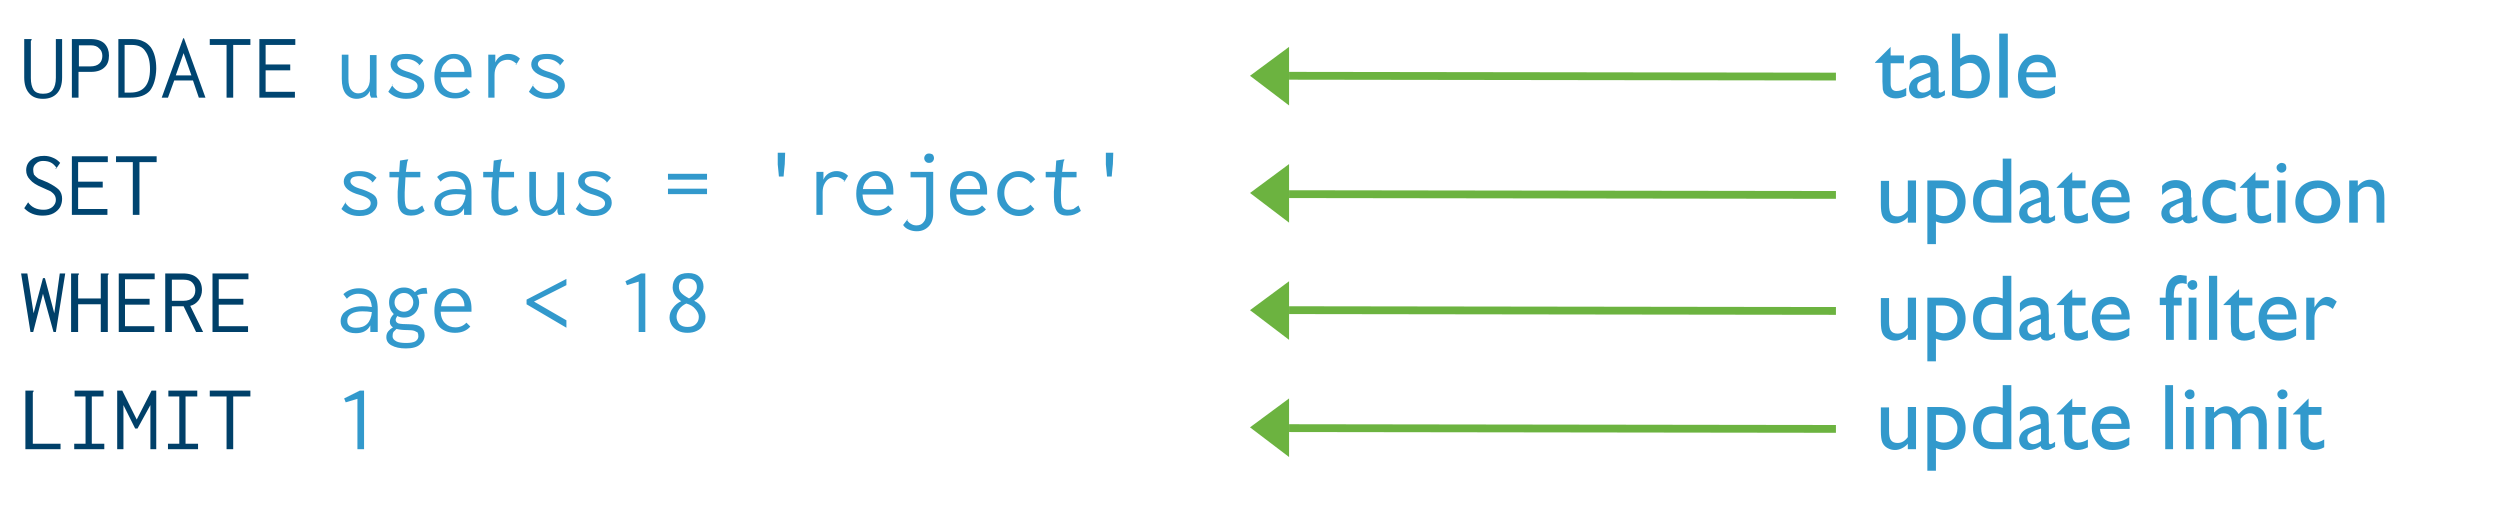 <svg xmlns="http://www.w3.org/2000/svg" viewBox="0, 0, 640, 130" height="130" width="640"><path d="M11 25.3q-2.4 0-3.6-1.5-1.2-1.4-1.2-4V10h1.9v.2l-.2.3V20q0 1.9.7 3 .7 1 2.4 1 1.8 0 2.5-1 .8-1.1.8-3.1V10h1.6v9.8q0 2.7-1.3 4.1-1.3 1.4-3.6 1.4zM18.4 10h4.8q2.4 0 3.6 1.2 1.1 1.2 1.1 3 0 2-1.1 3-1.2 1.2-3.5 1.2h-3.2V25h-1.7V10zm4.7 7q1.6 0 2.4-.8.7-.7.7-1.9t-.8-1.9q-.7-.8-2.2-.8h-3V17h3zm7.2-7h3.5q1.8 0 2.9.6 1 .4 1.9 1.5 1.4 2 1.4 5.5-.1 3.6-1.6 5.6-1.6 1.8-5 1.8h-3.1V10zm3.1 13.7q5 0 5-6 0-3-1.2-4.6-1-1.6-3.5-1.6h-1.8v12.2h1.5zM50.9 25l-1.5-4.4h-4.8L43 25h-1.6l5.5-15.2h.2L52.6 25H51zM45 19.3h4l-2-5.7-2 5.7zM58 25V11.5h-4.3V10h10.4v1.5h-4.4V25H58zm8.4 0V10h9.2v1.5H68v5h6.3V18H68v5.5h7.5V25h-9z" font-size="24" font-family="Inconsolata" fill="#004571"/><path d="M91.3 25.3q-1.7 0-2.8-1.3-1-1.3-1-3.8V14h1.7v6.2q0 2 .7 2.8.7.9 1.8.9 1.3 0 2.1-1 .9-1 .9-2.8v-6h1.7v10.2l.2.7H95l-.3-.7v-1q-.5 1-1.4 1.5-1 .5-2 .5zm13.5-6.8q2 .7 2.9 1.4.9.7.9 2 0 1.4-1.2 2.4t-3.4 1q-2.8 0-4.6-1.8l1-1.6q.7 1 1.5 1.4.8.5 2.2.5 1.3 0 2-.5.8-.4.8-1.3 0-.6-.6-1.1-.6-.5-2.2-1-4.1-1.1-4.1-3.4 0-1.2 1-2 1-.7 3-.7 1.5 0 2.5.4t1.9 1.3l-1 1.2q-.5-.7-1.5-1.2-.9-.4-1.9-.4-1 0-1.7.3-.6.4-.6 1t.7 1.1q.6.5 2.4 1zm2.3-1.7q0-.2.2 0h-.2zm.3 0h-.1zm-6.8 5h-.2v-.1h.2zm-.2 0h-.1.1zm16.1 3.4q-2.4 0-3.9-1.4-1.4-1.5-1.4-4.2 0-1.8.6-3.1.7-1.4 1.8-2 1.2-.7 2.6-.7 2 0 3.2 1.3 1.3 1.3 1.3 3.9v.8h-7.9q.1 2 1.2 3 1 1 2.6 1 1.7 0 2.8-1.2l1 1q-1.4 1.6-3.9 1.6zm2.4-6.8q0-1.5-.8-2.4-.7-1-2-1-1.2 0-2 1-1 .8-1.2 2.4h6zm13.3-2.1q-.7-.6-1.2-.8-.4-.2-1-.2-.9 0-1.7.4-.7.4-1.2 1.3t-.5 2.2V25H125V14h1.8v2q.4-1 1.3-1.6 1-.6 2-.6 1.8 0 3 1.2l-.8 1.3zm0 0l.1.2h-.1v-.2zm-.2.1h.2v.1h-.2zm8.8 2.1q2 .7 2.9 1.4.9.7.9 2 0 1.4-1.2 2.4t-3.4 1q-2.8 0-4.6-1.8l1-1.6q.7 1 1.5 1.4.8.5 2.2.5 1.3 0 2-.5.8-.4.8-1.3 0-.6-.6-1.1-.6-.5-2.2-1-4.1-1.1-4.1-3.4 0-1.2 1-2 1-.7 3-.7 1.5 0 2.5.4t1.9 1.3l-1 1.2q-.5-.7-1.5-1.2-.9-.4-1.9-.4-1 0-1.7.3-.6.4-.6 1t.7 1.1q.6.5 2.4 1zm2.3-1.7q0-.2.2 0h-.2zm.3 0h-.1zm-6.8 5h-.2v-.1h.2zm-.2 0h-.1.1z" font-size="24" font-family="Inconsolata" fill="#3299cc"/><path d="M12.2 46.7q2 1 2.9 1.9.8.9.8 2.3 0 1.1-.5 2.1-.6 1-1.7 1.6-1.1.6-2.8.6-2.9 0-4.7-1.9l1-1.5q.6.9 1.6 1.4 1 .5 2.4.5 1.3 0 2.2-.7.9-.8.9-1.8 0-.7-.3-1.2t-1-1l-2.2-1q-2.2-.9-3.1-2-1-1-1-2.4 0-1.7 1.3-2.7 1.2-1 3.3-1 1.2 0 2.3.5 1 .4 1.8 1.3l-.9 1.3q-.7-1-1.5-1.4-.8-.4-2-.4-1.1 0-1.8.7-.7.6-.7 1.5 0 .7.2 1.3.4.5 1.1 1l2.4 1zm2-3.7h.2v.2l-.2-.1zm.3 0q.1.2 0 .1V43zm-7.1 8.7q0 .1-.1 0h-.1.2zm-.3.1q-.1-.2 0 0zM18.4 55V40h9.2v1.5H20v5h6.3V48H20v5.5h7.5V55h-9zM34 55V41.5h-4.3V40h10.4v1.5h-4.4V55H34z" font-size="24" font-family="Inconsolata" fill="#004571"/><path d="M92.8 48.5q2 .7 2.9 1.4.9.7.9 2 0 1.4-1.2 2.4t-3.4 1q-2.8 0-4.6-1.8l1-1.6q.7 1 1.5 1.4.8.5 2.2.5 1.3 0 2-.5.8-.4.8-1.3 0-.6-.6-1.1-.6-.5-2.2-1-4.1-1.1-4.1-3.4 0-1.2 1-2 1-.7 3-.7 1.5 0 2.5.4t1.9 1.3l-1 1.2q-.5-.7-1.5-1.2-.9-.4-1.9-.4-1 0-1.7.3-.6.4-.6 1t.7 1.1q.6.5 2.4 1zm2.3-1.7q0-.2.2 0H95zm.3 0h-.1zm-6.8 5h-.2v-.1h.2zm-.2 0h-.1.1zm20.3 2.2q-1.6 1.2-3.5 1.2-1.8 0-2.6-1.1t-.8-3.6V49l.3-3.6h-2.4V44h2.5l.2-2.9 1.9-.3h.2v.1l-.2.4-.1.5-.3 2.2h3.7v1.4h-3.8l-.2 3.8v1.2q0 2 .4 2.7.5.6 1.4.6.8 0 1.4-.2l1.3-.9.6 1.4zm7.2-10.2q2.3 0 3.5 1.2 1.3 1.2 1.3 4.2V55h-1.9v-1.7q-1 2-3.7 2-1.9 0-2.9-.9-1-.8-1-2.2 0-1.1.7-2 .8-.8 2-1.3 1.3-.5 2.8-.5 1.4 0 2.5.2-.2-1.9-1-2.6-.8-.8-2.5-.8-.8 0-1.5.3-.8.3-1.4 1l-.9-1.2q1.6-1.5 4-1.5zm-.7 10.1q1.8 0 2.8-1 1-1 1.2-3-1.1-.2-2.4-.2-1.8 0-2.8.6-1.1.6-1.1 1.8 0 1.8 2.3 1.8zm17.5.1q-1.6 1.2-3.5 1.2-1.8 0-2.6-1.1t-.8-3.6V49l.3-3.6h-2.4V44h2.5l.2-2.9 1.9-.3h.2v.1l-.2.4-.1.5-.3 2.2h3.7v1.4h-3.8l-.2 3.8v1.2q0 2 .4 2.7.5.6 1.4.6.8 0 1.4-.2l1.3-.9.6 1.4zm6.6 1.3q-1.7 0-2.8-1.3-1-1.3-1-3.8V44h1.7v6.2q0 2 .7 2.8.7.9 1.8.9 1.3 0 2.1-1 .9-1 .9-2.8v-6h1.7v10.2l.2.7H143l-.3-.7v-1q-.5 1-1.4 1.5-1 .5-2 .5zm13.5-6.8q2 .7 2.9 1.4.9.7.9 2 0 1.4-1.2 2.4t-3.4 1q-2.8 0-4.6-1.8l1-1.6q.7 1 1.5 1.4.8.5 2.2.5 1.3 0 2-.5.8-.4.8-1.3 0-.6-.6-1.1-.6-.5-2.2-1-4.1-1.1-4.1-3.4 0-1.2 1-2 1-.7 3-.7 1.5 0 2.5.4t1.9 1.3l-1 1.2q-.5-.7-1.5-1.2-.9-.4-1.9-.4-1 0-1.7.3-.6.4-.6 1t.7 1.1q.6.5 2.4 1zm2.3-1.7q0-.2.2 0h-.2zm.3 0h-.1zm-6.8 5h-.2v-.1h.2zm-.2 0h-.1.1zM171 46v-1.5h10V46h-10zm0 3.7v-1.4h10v1.4h-10zM201 39l-.1 3-.2 2-.1 1.2h-1.2l-.1-1.1-.2-2v-3h1.9zm15.2 7.3q-.7-.6-1.2-.8-.4-.2-1-.2-.9 0-1.7.4-.7.4-1.2 1.3t-.5 2.2V55H209V44h1.8v2q.4-1 1.3-1.6 1-.6 2-.6 1.8 0 3 1.2l-.8 1.3zm0 0l.1.2h-.1v-.2zm-.2.1h.2v.1h-.2zm8.5 8.8q-2.4 0-3.9-1.4-1.4-1.5-1.4-4.2 0-1.8.6-3.1.7-1.4 1.8-2 1.2-.7 2.6-.7 2 0 3.2 1.3 1.3 1.3 1.3 3.9v.8h-7.9q.1 2 1.2 3 1 1 2.6 1 1.7 0 2.8-1.2l1 1q-1.4 1.6-3.9 1.6zm2.4-6.8q0-1.5-.8-2.4-.7-1-2-1-1.2 0-2 1-1 .8-1.2 2.4h6zm12-4.4v10.5q0 2.3-1.2 3.5-1.2 1.2-3 1.2-1.1 0-2-.4-1-.4-1.5-1.2l1-1.3q.4.7 1 1 .6.4 1.4.4 1.2 0 1.8-.8.7-.7.7-2.3v-9.2h-4V44h5.8zm-6.5 12.3h-.2v-.1h.2zm-.3 0v-.1.1zm5.7-14.6q-.5 0-.8-.3-.4-.4-.4-.9t.4-.9q.3-.3.8-.3.6 0 1 .3.3.4.3.9t-.4.9q-.3.3-.9.3zm10.7 13.5q-2.4 0-3.9-1.4-1.4-1.5-1.4-4.2 0-1.8.6-3.1.7-1.4 1.8-2 1.2-.7 2.6-.7 2 0 3.2 1.3 1.3 1.3 1.3 3.9v.8h-7.9q.1 2 1.2 3 1 1 2.6 1 1.7 0 2.8-1.2l1 1q-1.4 1.6-3.9 1.6zm2.4-6.8q0-1.5-.8-2.4-.7-1-2-1-1.2 0-2 1-1 .8-1.2 2.4h6zm10.1 5.3q1.6 0 2.8-1.3l1 1.1q-1.6 1.8-4 1.8-1.5 0-2.8-.8-1.2-.7-2-2-.7-1.3-.7-3 0-1.6.7-2.9.8-1.3 2-2 1.3-.8 2.8-.8 1.3 0 2.4.6 1.1.5 1.8 1.5l-1.1 1q-.7-.9-1.5-1.2-.7-.4-1.8-.4-1 0-1.7.5-.8.5-1.3 1.4-.5 1-.5 2.2 0 1.2.5 2.2.5 1 1.4 1.6.9.5 2 .5zm2.6-6.7q0-.2.2 0h-.2zm.3 0q0 .1 0 0zm12.8 7q-1.6 1.2-3.5 1.2-1.8 0-2.6-1.1t-.8-3.6V49l.3-3.6h-2.4V44h2.5l.2-2.9 1.9-.3h.2v.1l-.2.4-.1.5-.3 2.2h3.7v1.4h-3.8l-.2 3.8v1.2q0 2 .4 2.7.5.6 1.4.6.8 0 1.4-.2l1.3-.9.6 1.4zm8.3-15l-.1 3-.2 2-.1 1.2h-1.2l-.1-1.1-.2-2v-3h1.9z" font-size="24" font-family="Inconsolata" fill="#3299cc"/><path d="M7.8 85L5.4 70H7l1.6 10.2 2.4-9h.5l2.4 9L15.3 70h1.4l-2.4 15h-.6L11 75.2 8.5 85h-.7zm10.4-15h2v.2l-.2.3v5.9h5.8V70h2v.2l-.2.3V85h-1.8v-7.1H20V85h-1.8V70zm12.2 15V70h9.2v1.5H32v5h6.3V78H32v5.5h7.5V85h-9zm11.9-15h4.5q2.5 0 3.7 1.2 1.2 1.1 1.2 3.1 0 1.3-.8 2.5-.9 1.2-2.2 1.5L52 85h-1.8L47 78.4h-3V85h-1.7V70zm4.7 7q1.5 0 2.3-.8.7-.7.7-1.9t-.8-2q-.7-.7-2.2-.7h-3V77h3zm7.4 8V70h9.2v1.5H56v5h6.3V78H56v5.5h7.5V85h-9z" font-size="24" font-family="Inconsolata" fill="#004069"/><path d="M91.9 73.8q2.3 0 3.5 1.2 1.3 1.2 1.3 4.2V85h-1.9v-1.7q-1 2-3.7 2-1.9 0-2.9-.9-1-.8-1-2.2 0-1.1.7-2 .8-.8 2-1.3 1.3-.5 2.8-.5 1.4 0 2.5.2-.2-1.9-1-2.6-.8-.8-2.5-.8-.8 0-1.5.3-.8.3-1.4 1l-.9-1.2q1.6-1.5 4-1.5zm-.7 10.1q1.8 0 2.8-1 1-1 1.2-3-1.1-.2-2.4-.2-1.8 0-2.8.6-1.1.6-1.1 1.8 0 1.8 2.3 1.8zm18.2-8.7h-.6q-1.2 0-2 .4.5.9.5 1.8 0 1.1-.5 2-.5.9-1.4 1.4-.8.5-2 .5-.9 0-1.7-.4-.4.6-.4 1 0 .6.7.9.8.2 2.6.2 2.4 0 3.2.8.9.6.9 2t-1.2 2.4q-1.1 1-3.6 1-2.3 0-3.7-.8-1.3-.7-1.3-2.1 0-.9.5-1.5t1.2-1q-.8-.5-.8-1.4 0-1 1-2-.6-.6-.9-1.3-.3-.8-.3-1.7 0-1 .4-1.9.5-.9 1.4-1.4.9-.5 2-.5 1.8 0 2.8 1.2.6-.6 1.2-.8.6-.3 1.4-.3h.4l.2 1.5zm-6 4.6q1 0 1.7-.7t.7-1.7q0-1-.7-1.7-.6-.7-1.7-.7-1 0-1.7.7t-.7 1.7q0 1 .7 1.7t1.7.7zm3.7 6.3q0-.6-.2-1l-.8-.4q-.6-.2-1.8-.2-1.7 0-2.8-.3l-.8.8q-.2.4-.2 1.1 0 .8 1 1.3.8.4 2.5.4 1.5 0 2.3-.4.8-.5.8-1.3zm9.4-.9q-2.4 0-3.9-1.4-1.4-1.5-1.4-4.2 0-1.8.6-3.1.7-1.4 1.8-2 1.2-.7 2.6-.7 2 0 3.2 1.3 1.3 1.3 1.3 3.9v.8h-7.9q.1 2 1.2 3 1 1 2.6 1 1.7 0 2.8-1.2l1 1q-1.4 1.6-3.9 1.6zm2.4-6.8q0-1.5-.8-2.4-.7-1-2-1-1.2 0-2 1-1 .8-1.2 2.4h6zm26.1 5.5l-10.2-6v-1.2l10.2-5.3V73l-8.3 4.2L145 82v2zm18.5 1.1V72.1l-3 .9-.4-1 4-2h1.1v15h-1.7zm12.5.2q-1.4 0-2.4-.5t-1.6-1.4q-.6-1-.6-2 0-1.4.9-2.5.8-1.1 2.1-1.7-1-.6-1.6-1.5-.6-1-.6-2 0-1.7 1-2.7 1-1 3-1 1.9 0 2.9 1t1 2.5q0 1-.7 2-.6 1-1.7 1.6 1.3.6 2 1.7.9 1.1.9 2.4 0 1.2-.6 2.1-.5 1-1.6 1.5-1 .5-2.4.5zm.4-8.8q.9-.5 1.5-1.3.5-.8.5-1.6 0-1-.6-1.6-.6-.6-1.7-.6-1.2 0-1.8.6-.5.6-.5 1.5 0 1 .6 1.6.7.7 2 1.4zm-.4 7.3q1.4 0 2.1-.7.8-.7.8-1.9 0-1-.9-2-.8-1-2.3-1.4-1.1.5-1.8 1.4-.7 1-.7 2t.7 1.9q.8.7 2.1.7zM91.5 115v-12.9l-3 .9-.4-1 4-2h1.1v15h-1.7z" font-size="24" font-family="Inconsolata" fill="#3299cc"/><path d="M6.6 100h2v.2l-.2.3v13.1h7.1v1.4h-9v-15zM19 115v-1.4h2.9v-12.1h-2.8V100h7.4v1.5h-3v12.1h3.2v1.4h-7.8zm11 0v-15h1.3l3.7 7.4 3.8-7.4H40v15h-1.5v-11.3l-3.3 6h-.6l-3-6V115H30zm13 0v-1.4h2.9v-12.1h-2.8V100h7.4v1.5h-3v12.1h3.2v1.4h-7.8zm15 0v-13.5h-4.3V100h10.4v1.5h-4.4V115H58z" font-size="24" font-family="Inconsolata" fill="#004069"/><path d="M470 19.6l-140-.2" stroke="#6cb340" stroke-width="2" fill="none"/><path d="M330 12v15l-10-7.6 10-7.4z" fill="#6cb340"/><path d="M480 16l4-4v2.2h3.4v2H484v5.2q0 1.9 1.5 1.9 1.2 0 2.5-.8v2q-1.3.7-2.7.7-1.5 0-2.5-.9l-.5-.5-.3-.9-.1-2v-4.8H480V16zm16.3 2.5v4.6q0 .6.4.6t1.2-.6v1.3l-1.2.6q-.4.2-.9.2-1.4 0-1.6-1-1.4 1-3 1-1 0-1.8-.8-.7-.7-.7-1.8 0-1 .7-1.9.7-.8 2-1.2l2.8-1V18q0-1.9-2-1.9-1.7 0-3.3 1.8v-2.3q1.2-1.5 3.5-1.5 1.8 0 2.8 1 .4.2.7.7l.3 1 .1 1.8zm-2.1 4.4v-3.2l-1.4.5q-1.1.5-1.6.9-.4.4-.4 1 0 .8.4 1.2.4.4 1.1.4 1 0 1.9-.8zm5.5-14.3h2.1V15q1.4-1 3-1 2 0 3.3 1.5 1.3 1.6 1.3 4 0 2.6-1.5 4.2-1.6 1.5-4.2 1.5l-2.2-.2-1.8-.6V8.6zm2.1 8.4v6q1.1.3 2.3.3 1.4 0 2.3-1 .9-1 .9-2.6t-.9-2.6q-.8-1-2.1-1-1.2 0-2.5 1zm10-8.4h2.2V25h-2.2V8.6zm14.5 11.2h-7.6q0 1.5 1 2.5 1 .9 2.5.9 2.1 0 3.9-1.3v2q-1 .7-2 1-1 .3-2.2.3-1.8 0-3-.8-1-.7-1.7-2-.6-1.2-.6-2.8 0-2.5 1.4-4 1.4-1.6 3.6-1.6 2.1 0 3.4 1.5 1.3 1.5 1.3 4v.3zm-7.6-1.3h5.5q-.1-1.3-.8-2-.7-.6-1.8-.6-1.2 0-2 .7-.6.6-.9 2zM488.4 57v-1.4q-.7.8-1.6 1.2-.8.4-1.7.4-1 0-1.9-.5-.9-.5-1.3-1.4-.4-.9-.4-3v-6h2.1v6q0 1.8.5 2.5.5.6 1.7.6 1.5 0 2.6-1.5v-7.7h2.1V57h-2.1zm5 5.5V46.2h3.7q2.9 0 4.5 1.4 1.6 1.5 1.6 4t-1.5 4q-1.5 1.6-3.9 1.6-1 0-2.2-.5v5.8h-2.2zm3.7-14.3h-1.5v6.6q1 .5 2 .5 1.5 0 2.5-1t1-2.7q0-1-.5-1.8-.5-.9-1.3-1.2-.7-.4-2.2-.4zm15.6-7.6h2.2V57h-4.6q-2.4 0-3.8-1.5t-1.4-4q0-2.4 1.4-4 1.5-1.5 3.9-1.5 1 0 2.3.4v-5.8zm0 14.6v-6.9q-1-.5-2-.5-1.6 0-2.6 1-.9 1.1-.9 2.9 0 1.7.8 2.6.5.5 1 .7.6.2 2 .2h1.7zm11.8-4.7v4.6q0 .6.4.6t1.2-.6v1.3l-1.2.6q-.4.2-.9.2-1.4 0-1.6-1-1.4 1-2.9 1-1.1 0-1.9-.8-.7-.7-.7-1.8 0-1 .7-1.9.7-.8 2-1.2l2.8-1V50q0-1.9-2-1.9-1.7 0-3.3 1.8v-2.3q1.2-1.5 3.6-1.5 1.7 0 2.8 1l.6.7q.3.5.3 1l.1 1.8zm-2 4.4v-3.2l-1.5.5q-1.1.5-1.6.9-.4.4-.4 1 0 .8.4 1.2.5.4 1.1.4 1 0 2-.8zm4-6.9l4-4v2.2h3.4v2h-3.4v5.2q0 1.9 1.5 1.9 1.2 0 2.5-.8v2q-1.3.7-2.7.7-1.5 0-2.5-.9l-.5-.5-.3-.9-.1-2v-4.8h-1.9V48zm18.7 3.8h-7.6q.1 1.5 1 2.5 1 .9 2.5.9 2.1 0 4-1.3v2q-1 .7-2 1-1 .3-2.3.3-1.8 0-2.9-.8-1-.7-1.7-2-.7-1.2-.7-2.8 0-2.5 1.4-4 1.4-1.6 3.6-1.6t3.4 1.5q1.3 1.5 1.3 4v.3zm-7.5-1.3h5.4q0-1.3-.8-2-.6-.6-1.8-.6-1.1 0-1.9.7-.7.6-1 2zm23.3 0v4.6q0 .6.3.6.4 0 1.2-.6v1.3l-1.1.6-1 .2q-1.3 0-1.6-1-1.3 1-2.9 1-1.1 0-1.8-.8-.8-.7-.8-1.8 0-1 .7-1.9.8-.8 2.1-1.2l2.7-1V50q0-1.9-1.9-1.9-1.7 0-3.4 1.8v-2.3q1.2-1.5 3.6-1.5 1.7 0 2.8 1l.6.7.4 1v1.8zm-2.2 4.4v-3.2l-1.4.5-1.5.9q-.5.4-.5 1 0 .8.4 1.2.5.4 1.2.4 1 0 1.8-.8zm13.7-.4v2q-1.6.7-3.1.7-2.6 0-4-1.5-1.6-1.5-1.6-4 0-2.6 1.5-4.1 1.5-1.6 3.9-1.6.8 0 1.4.2.7.1 1.7.6V49q-1.6-1-3-1-1.5 0-2.4 1-1 1-1 2.6t1 2.6q1.1 1 2.8 1 1.2 0 2.8-.7zm.9-6.5l4-4v2.2h3.4v2h-3.4v5.2q0 1.9 1.6 1.9 1.1 0 2.4-.8v2q-1.2.7-2.7.7-1.5 0-2.4-.9l-.5-.5-.4-.9-.1-2v-4.8h-1.9V48zm10.6-6.3q.6 0 1 .3.3.4.3 1 0 .5-.3.8-.4.4-1 .4-.4 0-.8-.4t-.4-.9q0-.5.4-.8.4-.4.9-.4zm-1 4.5h2.1V57H583V46.2zm10.4 0q2.4 0 4 1.6 1.7 1.6 1.7 4 0 2.3-1.7 3.9-1.6 1.5-4.1 1.5-2.5 0-4-1.6-1.7-1.5-1.7-3.9t1.6-4q1.7-1.5 4.2-1.5zm-.2 2q-1.5 0-2.5 1t-1 2.5q0 1.5 1 2.5t2.6 1q1.6 0 2.6-1t1-2.5q0-1.6-1-2.6t-2.7-1zm10.4-2v1.4q1.4-1.6 3.2-1.6 1 0 1.9.5.8.6 1.3 1.5.4.9.4 2.8V57h-2v-6.1q0-1.7-.6-2.4-.5-.7-1.7-.7-1.5 0-2.5 1.5V57h-2.2V46.2h2.2z" font-size="24" font-family="GillSans" fill="#3299cc"/><path d="M470 49.9l-140-.2" stroke="#6cb340" stroke-width="2" fill="none"/><path d="M330 42v15l-10-7.6 10-7.4z" fill="#6cb340"/><path d="M488.4 87v-1.4q-.7.8-1.6 1.2-.8.4-1.7.4-1 0-1.9-.5-.9-.5-1.3-1.4-.4-.9-.4-3v-6h2.1v6q0 1.8.5 2.4.5.7 1.7.7 1.5 0 2.6-1.5v-7.7h2.1V87h-2.1zm5 5.5V76.2h3.7q2.9 0 4.5 1.4 1.6 1.5 1.6 4t-1.5 4q-1.5 1.6-3.9 1.6-1 0-2.2-.5v5.8h-2.2zm3.7-14.3h-1.5v6.6q1 .5 2 .5 1.5 0 2.5-1t1-2.7q0-1-.5-1.8-.5-.9-1.3-1.2-.7-.4-2.2-.4zm15.6-7.6h2.2V87h-4.6q-2.4 0-3.8-1.5t-1.4-4q0-2.4 1.4-4 1.5-1.5 3.9-1.5 1 0 2.3.4v-5.8zm0 14.6v-6.9q-1-.5-2-.5-1.6 0-2.6 1-.9 1.1-.9 2.9 0 1.7.8 2.6.5.5 1 .7.6.2 2 .2h1.7zm11.8-4.7v4.6q0 .6.4.6t1.2-.6v1.3l-1.2.6q-.4.2-.9.2-1.4 0-1.6-1-1.4 1-2.9 1-1.1 0-1.9-.8-.7-.7-.7-1.8 0-1 .7-1.9.7-.8 2-1.2l2.8-1V80q0-1.9-2-1.9-1.7 0-3.3 1.8v-2.3q1.2-1.5 3.6-1.5 1.7 0 2.8 1l.6.7q.3.5.3 1l.1 1.8zm-2 4.4v-3.2l-1.5.5q-1.1.5-1.6.9-.4.4-.4 1 0 .8.4 1.2.5.4 1.1.4 1 0 2-.8zm4-6.9l4-4v2.2h3.4v2h-3.4v5.2q0 1.9 1.5 1.9 1.2 0 2.5-.8v2q-1.3.7-2.7.7-1.5 0-2.5-.9l-.5-.5-.3-.9-.1-2v-4.8h-1.9V78zm18.7 3.8h-7.6q.1 1.5 1 2.5 1 .9 2.5.9 2.1 0 4-1.3v2q-1 .7-2 1-1 .3-2.3.3-1.8 0-2.9-.8-1-.7-1.7-2-.7-1.2-.7-2.8 0-2.5 1.4-4 1.4-1.6 3.6-1.6t3.4 1.5q1.3 1.5 1.3 4v.3zm-7.5-1.3h5.4q0-1.3-.8-2-.6-.6-1.8-.6-1.1 0-1.9.7-.7.6-1 2zm16.7-4.3v-.6q0-2.6 1.1-3.9 1.1-1.3 2.7-1.3l1.6.2v2.1l-1-.2q-1.3 0-1.8.7t-.5 2.4v.6h2v2h-2V87h-2v-8.9h-1.6v-1.9h1.5zm6.9-4.5q.5 0 .9.3.3.4.3 1 0 .5-.3.8-.4.4-1 .4-.4 0-.8-.4t-.4-.9q0-.5.4-.8.4-.4.9-.4zm-1 4.5h2V87h-2V76.2zm5.2-5.6h2.1V87h-2.1V70.6zm3.7 7.4l4-4v2.2h3.4v2h-3.4v5.2q0 1.9 1.5 1.9 1.2 0 2.5-.8v2q-1.3.7-2.7.7-1.5 0-2.4-.9-.4-.2-.6-.5l-.3-.9-.1-2v-4.8h-1.9V78zm18.8 3.8h-7.7q.1 1.5 1 2.5 1 .9 2.5.9 2.1 0 4-1.3v2q-1 .7-2 1-1 .3-2.3.3-1.8 0-2.9-.8-1-.7-1.7-2-.7-1.2-.7-2.8 0-2.5 1.4-4 1.4-1.6 3.6-1.6t3.4 1.5q1.3 1.5 1.3 4v.3zm-7.6-1.3h5.4q0-1.3-.8-2-.6-.6-1.8-.6-1.1 0-1.9.7-.7.6-1 2zm12.1-4.3v2.5l.1-.2q1.6-2.5 3.1-2.5 1.2 0 2.5 1.2l-1 1.9q-1.2-1-2.2-1-1 0-1.8 1-.7 1-.7 2.3V87h-2.1V76.2h2.1z" font-size="24" font-family="GillSans" fill="#3299cc"/><path d="M470 79.6l-140-.2" stroke="#6cb340" stroke-width="2" fill="none"/><path d="M330 72v15l-10-7.6 10-7.4z" fill="#6cb340"/><path d="M488.4 115v-1.4q-.7.8-1.6 1.2-.8.4-1.7.4-1 0-1.9-.5-.9-.5-1.3-1.4-.4-.9-.4-3v-6h2.1v6q0 1.8.5 2.4.5.7 1.7.7 1.5 0 2.6-1.5v-7.7h2.1V115h-2.1zm5 5.5v-16.3h3.7q2.9 0 4.5 1.4 1.6 1.5 1.6 4t-1.5 4q-1.5 1.6-3.9 1.6-1 0-2.2-.5v5.8h-2.2zm3.7-14.3h-1.5v6.6q1 .5 2 .5 1.5 0 2.5-1t1-2.7q0-1-.5-1.8-.5-.9-1.3-1.2-.7-.4-2.2-.4zm15.6-7.6h2.2V115h-4.6q-2.4 0-3.8-1.5t-1.4-4q0-2.4 1.4-4 1.5-1.5 3.9-1.5 1 0 2.3.4v-5.8zm0 14.6v-6.9q-1-.5-2-.5-1.6 0-2.6 1-.9 1.1-.9 2.9 0 1.7.8 2.6.5.5 1 .7.6.2 2 .2h1.7zm11.8-4.7v4.6q0 .6.4.6t1.2-.6v1.3l-1.2.6q-.4.2-.9.2-1.4 0-1.6-1-1.4 1-2.9 1-1.1 0-1.9-.8-.7-.7-.7-1.8 0-1 .7-1.9.7-.8 2-1.2l2.8-1v-.6q0-1.9-2-1.9-1.7 0-3.3 1.8v-2.3q1.2-1.5 3.6-1.5 1.7 0 2.8 1l.6.7q.3.5.3 1l.1 1.8zm-2 4.4v-3.2l-1.5.5q-1.1.5-1.6.9-.4.4-.4 1 0 .8.4 1.2.5.4 1.1.4 1 0 2-.8zm4-6.9l4-4v2.2h3.4v2h-3.4v5.2q0 1.9 1.5 1.9 1.2 0 2.5-.8v2q-1.3.7-2.7.7-1.5 0-2.5-.9l-.5-.5-.3-.9-.1-2v-4.8h-1.9v-.2zm18.7 3.8h-7.6q.1 1.5 1 2.5 1 .9 2.5.9 2.1 0 4-1.3v2q-1 .7-2 1-1 .3-2.3.3-1.8 0-2.9-.8-1-.7-1.7-2-.7-1.2-.7-2.8 0-2.5 1.4-4 1.4-1.6 3.6-1.6t3.4 1.5q1.3 1.5 1.3 4v.3zm-7.5-1.3h5.4q0-1.3-.8-2-.6-.6-1.8-.6-1.1 0-1.9.7-.7.6-1 2zm16.5-9.9h2.1V115h-2V98.6zm6.4 1.1q.5 0 .9.3.3.4.3 1 0 .5-.3.8-.4.4-1 .4-.4 0-.8-.4t-.4-.9q0-.5.4-.8.4-.4.9-.4zm-1 4.5h2V115h-2v-10.8zm14 3v7.8h-2.2v-6q0-1.8-.5-2.5t-1.7-.7q-.6 0-1.2.3l-1.2 1v7.9h-2.2v-10.8h2.2v1.4q1.6-1.6 3.1-1.6 2 0 3.2 2 1.7-2 3.6-2 1.6 0 2.6 1.1 1 1.2 1 3.5v6.4h-2.1v-6.4q0-1.3-.6-2-.5-.8-1.6-.8-1.3 0-2.4 1.4zm10.7-7.5q.5 0 .9.3.4.4.4 1 0 .5-.4.8-.4.4-1 .4-.4 0-.8-.4t-.4-.9q0-.5.4-.8.4-.4.9-.4zm-1 4.5h2V115h-2v-10.8zm3.7 1.8l4-4v2.2h3.3v2H591v5.2q0 1.9 1.6 1.9 1.1 0 2.4-.8v2q-1.2.7-2.7.7-1.5 0-2.4-.9l-.5-.5-.4-.9-.1-2v-4.8H587v-.2z" font-size="24" font-family="GillSans" fill="#3299cc"/><path d="M470 109.8l-140-.2" stroke="#6cb340" stroke-width="2" fill="none"/><path d="M330 102v15l-10-7.6 10-7.4z" fill="#6cb340"/></svg>